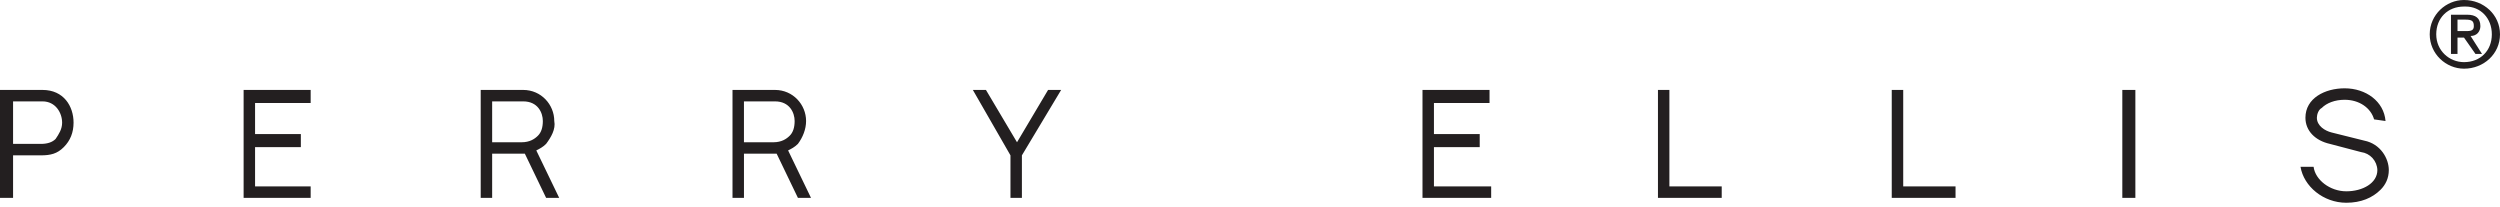 <svg width="302" height="25" viewBox="0 0 302 25" fill="none" xmlns="http://www.w3.org/2000/svg">
<path fill-rule="evenodd" clip-rule="evenodd" d="M5.136 10.864H0V23.901H1.579V18.766H4.937C6.121 18.766 6.911 18.569 7.702 17.776C8.492 16.988 8.886 16.002 8.886 14.816C8.887 12.84 7.703 10.864 5.136 10.864ZM6.715 16.788C6.32 17.184 5.727 17.383 4.937 17.383H1.579V12.247H5.134C6.714 12.247 7.504 13.632 7.504 14.816C7.506 15.604 7.111 16.199 6.715 16.788ZM30.812 22.517V17.776H36.343V16.199H30.812V12.443H37.528V10.864H29.429V23.901H37.528V22.517H30.812ZM173.22 22.517V17.776H178.75V16.199H173.22V12.443H179.936V10.864H171.837V23.901H180.133V22.517H173.22ZM201.663 22.517V10.864H200.281V23.901H207.983V22.517H201.663ZM229.909 22.517V10.864H228.523V23.901H236.229V22.517H229.909ZM256.376 23.901H257.953V10.864H256.376V23.901ZM67.549 23.901L64.784 18.172C65.178 17.974 65.573 17.776 65.968 17.383C66.561 16.591 67.152 15.604 66.956 14.618C66.956 12.642 65.377 10.864 63.203 10.864H58.069V23.901H59.452V18.567H63.403L65.97 23.901H67.549ZM59.452 17.185V12.247H63.205C64.984 12.247 65.575 13.632 65.575 14.618C65.575 15.407 65.377 16.002 64.982 16.393C64.587 16.788 63.994 17.185 63.008 17.185H59.452ZM97.968 23.901L95.203 18.172C95.596 17.974 95.992 17.776 96.387 17.383C96.98 16.591 97.375 15.604 97.375 14.618C97.375 12.642 95.796 10.864 93.622 10.864H88.487V23.901H89.871V18.567H93.821L96.388 23.901H97.968ZM89.869 17.185V12.247H93.622C95.4 12.247 95.992 13.632 95.992 14.618C95.992 15.407 95.794 16.002 95.399 16.393C95.004 16.788 94.411 17.185 93.424 17.185H89.869ZM288.172 14.618C287.978 12.247 285.803 10.668 283.235 10.668C280.866 10.668 278.496 11.853 278.496 14.223C278.496 15.804 279.68 16.988 281.46 17.385C281.46 17.385 284.421 18.174 285.213 18.371C285.747 18.439 286.238 18.696 286.6 19.094C286.961 19.492 287.169 20.006 287.186 20.543C287.186 22.124 285.411 23.11 283.433 23.11C281.46 23.11 279.68 21.727 279.482 20.15H277.902C278.297 22.519 280.666 24.492 283.433 24.492C285.212 24.492 286.595 23.901 287.581 22.911C288.172 22.32 288.568 21.531 288.568 20.541C288.568 19.158 287.581 17.383 285.603 16.988L281.653 16.002C280.864 15.804 279.878 15.209 279.878 14.223C279.878 13.828 280.075 13.237 280.469 13.039C281.063 12.444 282.05 12.053 283.234 12.053C285.012 12.053 286.395 13.039 286.791 14.422L288.172 14.618ZM128.187 10.864H126.608L122.855 17.185L119.102 10.864H117.521L122.064 18.766V23.901H123.446V18.766L128.187 10.864ZM297.654 0C295.482 0 293.51 1.777 293.51 4.148C293.51 6.518 295.482 8.296 297.654 8.296C300.027 8.296 302 6.518 302 4.148C302 1.779 300.027 0 297.654 0ZM297.654 0.79H297.852C299.63 0.79 301.014 2.172 301.014 4.148C301.014 6.123 299.63 7.506 297.654 7.506C295.879 7.506 294.298 6.123 294.298 4.148C294.298 2.174 295.68 0.79 297.654 0.79ZM296.077 1.779V6.519H296.866V4.545H297.654L299.038 6.519H299.83L298.446 4.347C299.235 4.347 299.63 3.755 299.63 3.162C299.63 2.174 299.036 1.779 298.049 1.779H296.077ZM296.866 3.753V2.371H297.852C298.644 2.371 298.838 2.569 298.838 3.16C298.838 3.555 298.644 3.753 298.049 3.753H296.866Z" fill="#231F20"/>
</svg>

